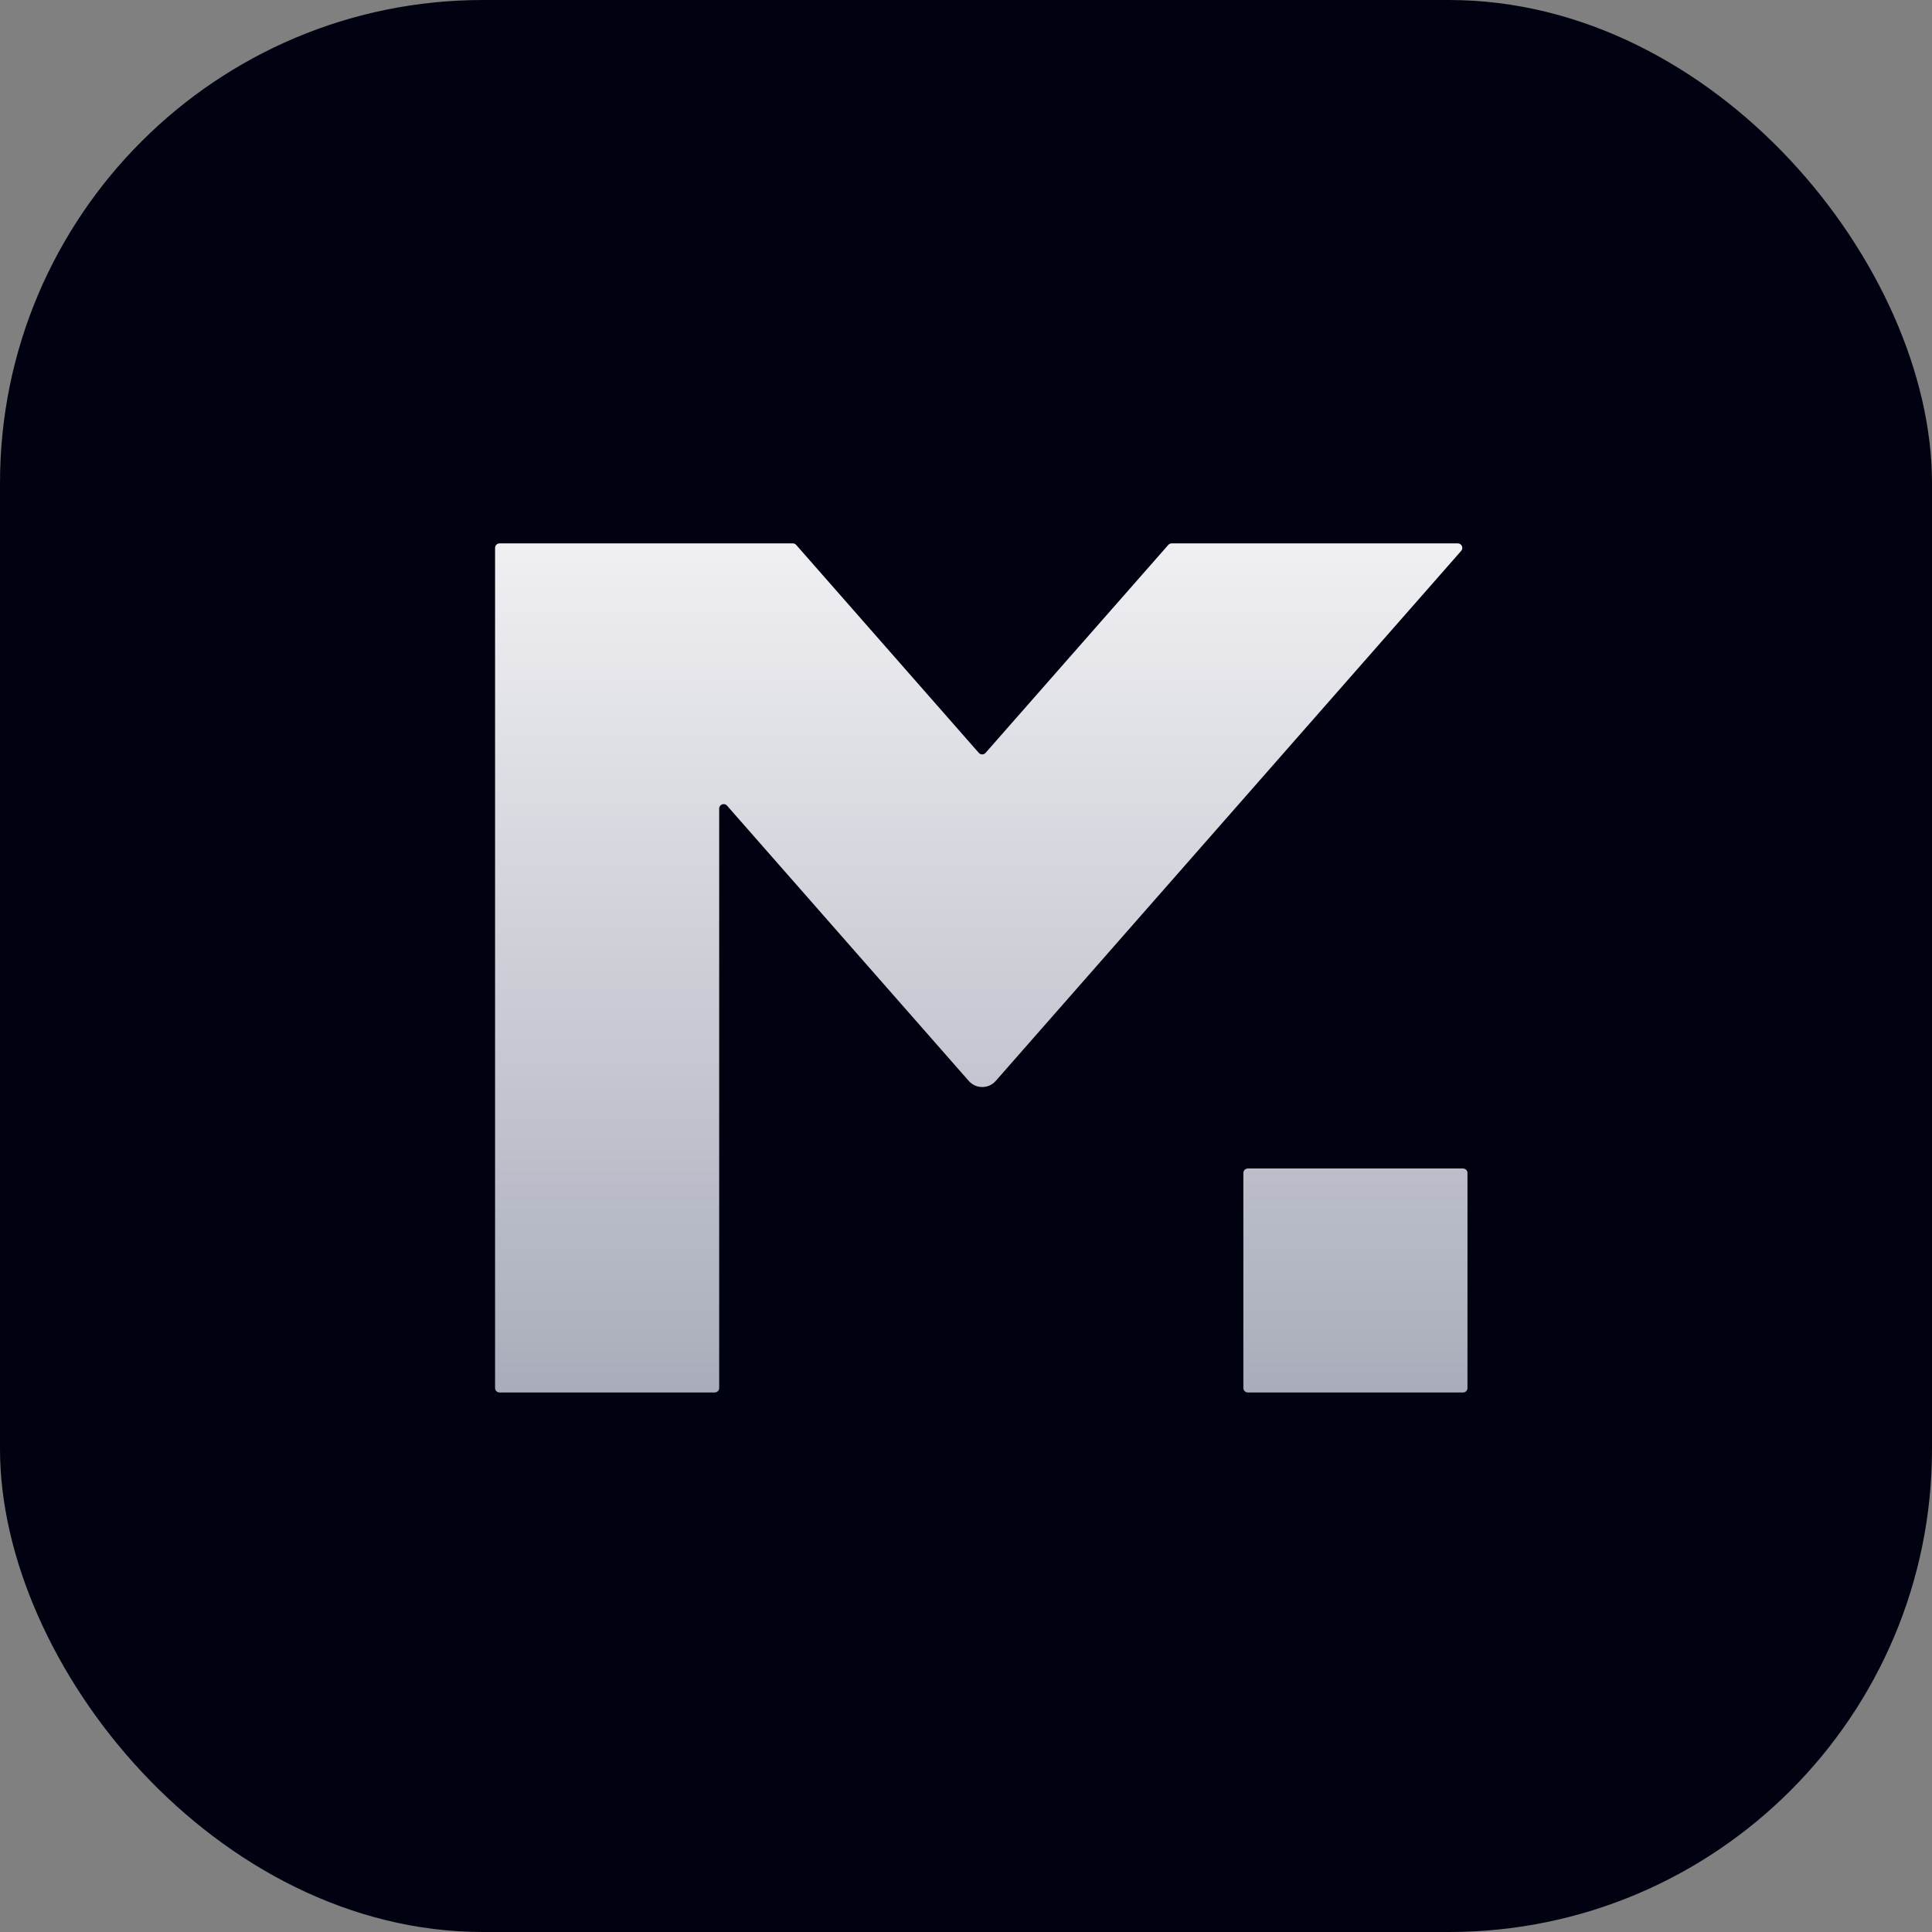 <svg width="16" height="16" viewBox="0 0 16 16" fill="none" xmlns="http://www.w3.org/2000/svg">
<rect x="0" y="0" width="16" height="16" fill="#808080" stroke="none"/>
<rect width="16" height="16" rx="4" fill="#010211"/>
<path fill-rule="evenodd" clip-rule="evenodd" d="M4.137 4.5C4.117 4.5 4.1 4.517 4.1 4.537V11.495C4.1 11.516 4.117 11.532 4.137 11.532H5.918C5.939 11.532 5.956 11.516 5.956 11.495V6.697C5.956 6.662 5.998 6.646 6.021 6.672L8.023 8.952C8.082 9.019 8.187 9.019 8.246 8.952L12.101 4.562C12.122 4.538 12.105 4.5 12.073 4.5H9.703C9.692 4.5 9.682 4.505 9.675 4.513L8.162 6.235C8.147 6.252 8.121 6.252 8.106 6.235L6.594 4.513C6.587 4.505 6.576 4.5 6.566 4.5H4.137ZM12.153 9.714C12.153 9.693 12.136 9.677 12.116 9.677H10.335C10.314 9.677 10.297 9.693 10.297 9.714V11.495C10.297 11.516 10.314 11.532 10.335 11.532H12.116C12.136 11.532 12.153 11.516 12.153 11.495V9.714Z" fill="url(#paint0_linear_4118_11562)"/>
<defs>
<linearGradient id="paint0_linear_4118_11562" x1="8.126" y1="4.5" x2="8.126" y2="11.532" gradientUnits="userSpaceOnUse">
<stop stop-color="#F0F0F3"/>
<stop offset="1" stop-color="#A9ADBB"/>
</linearGradient>
</defs>
</svg>
